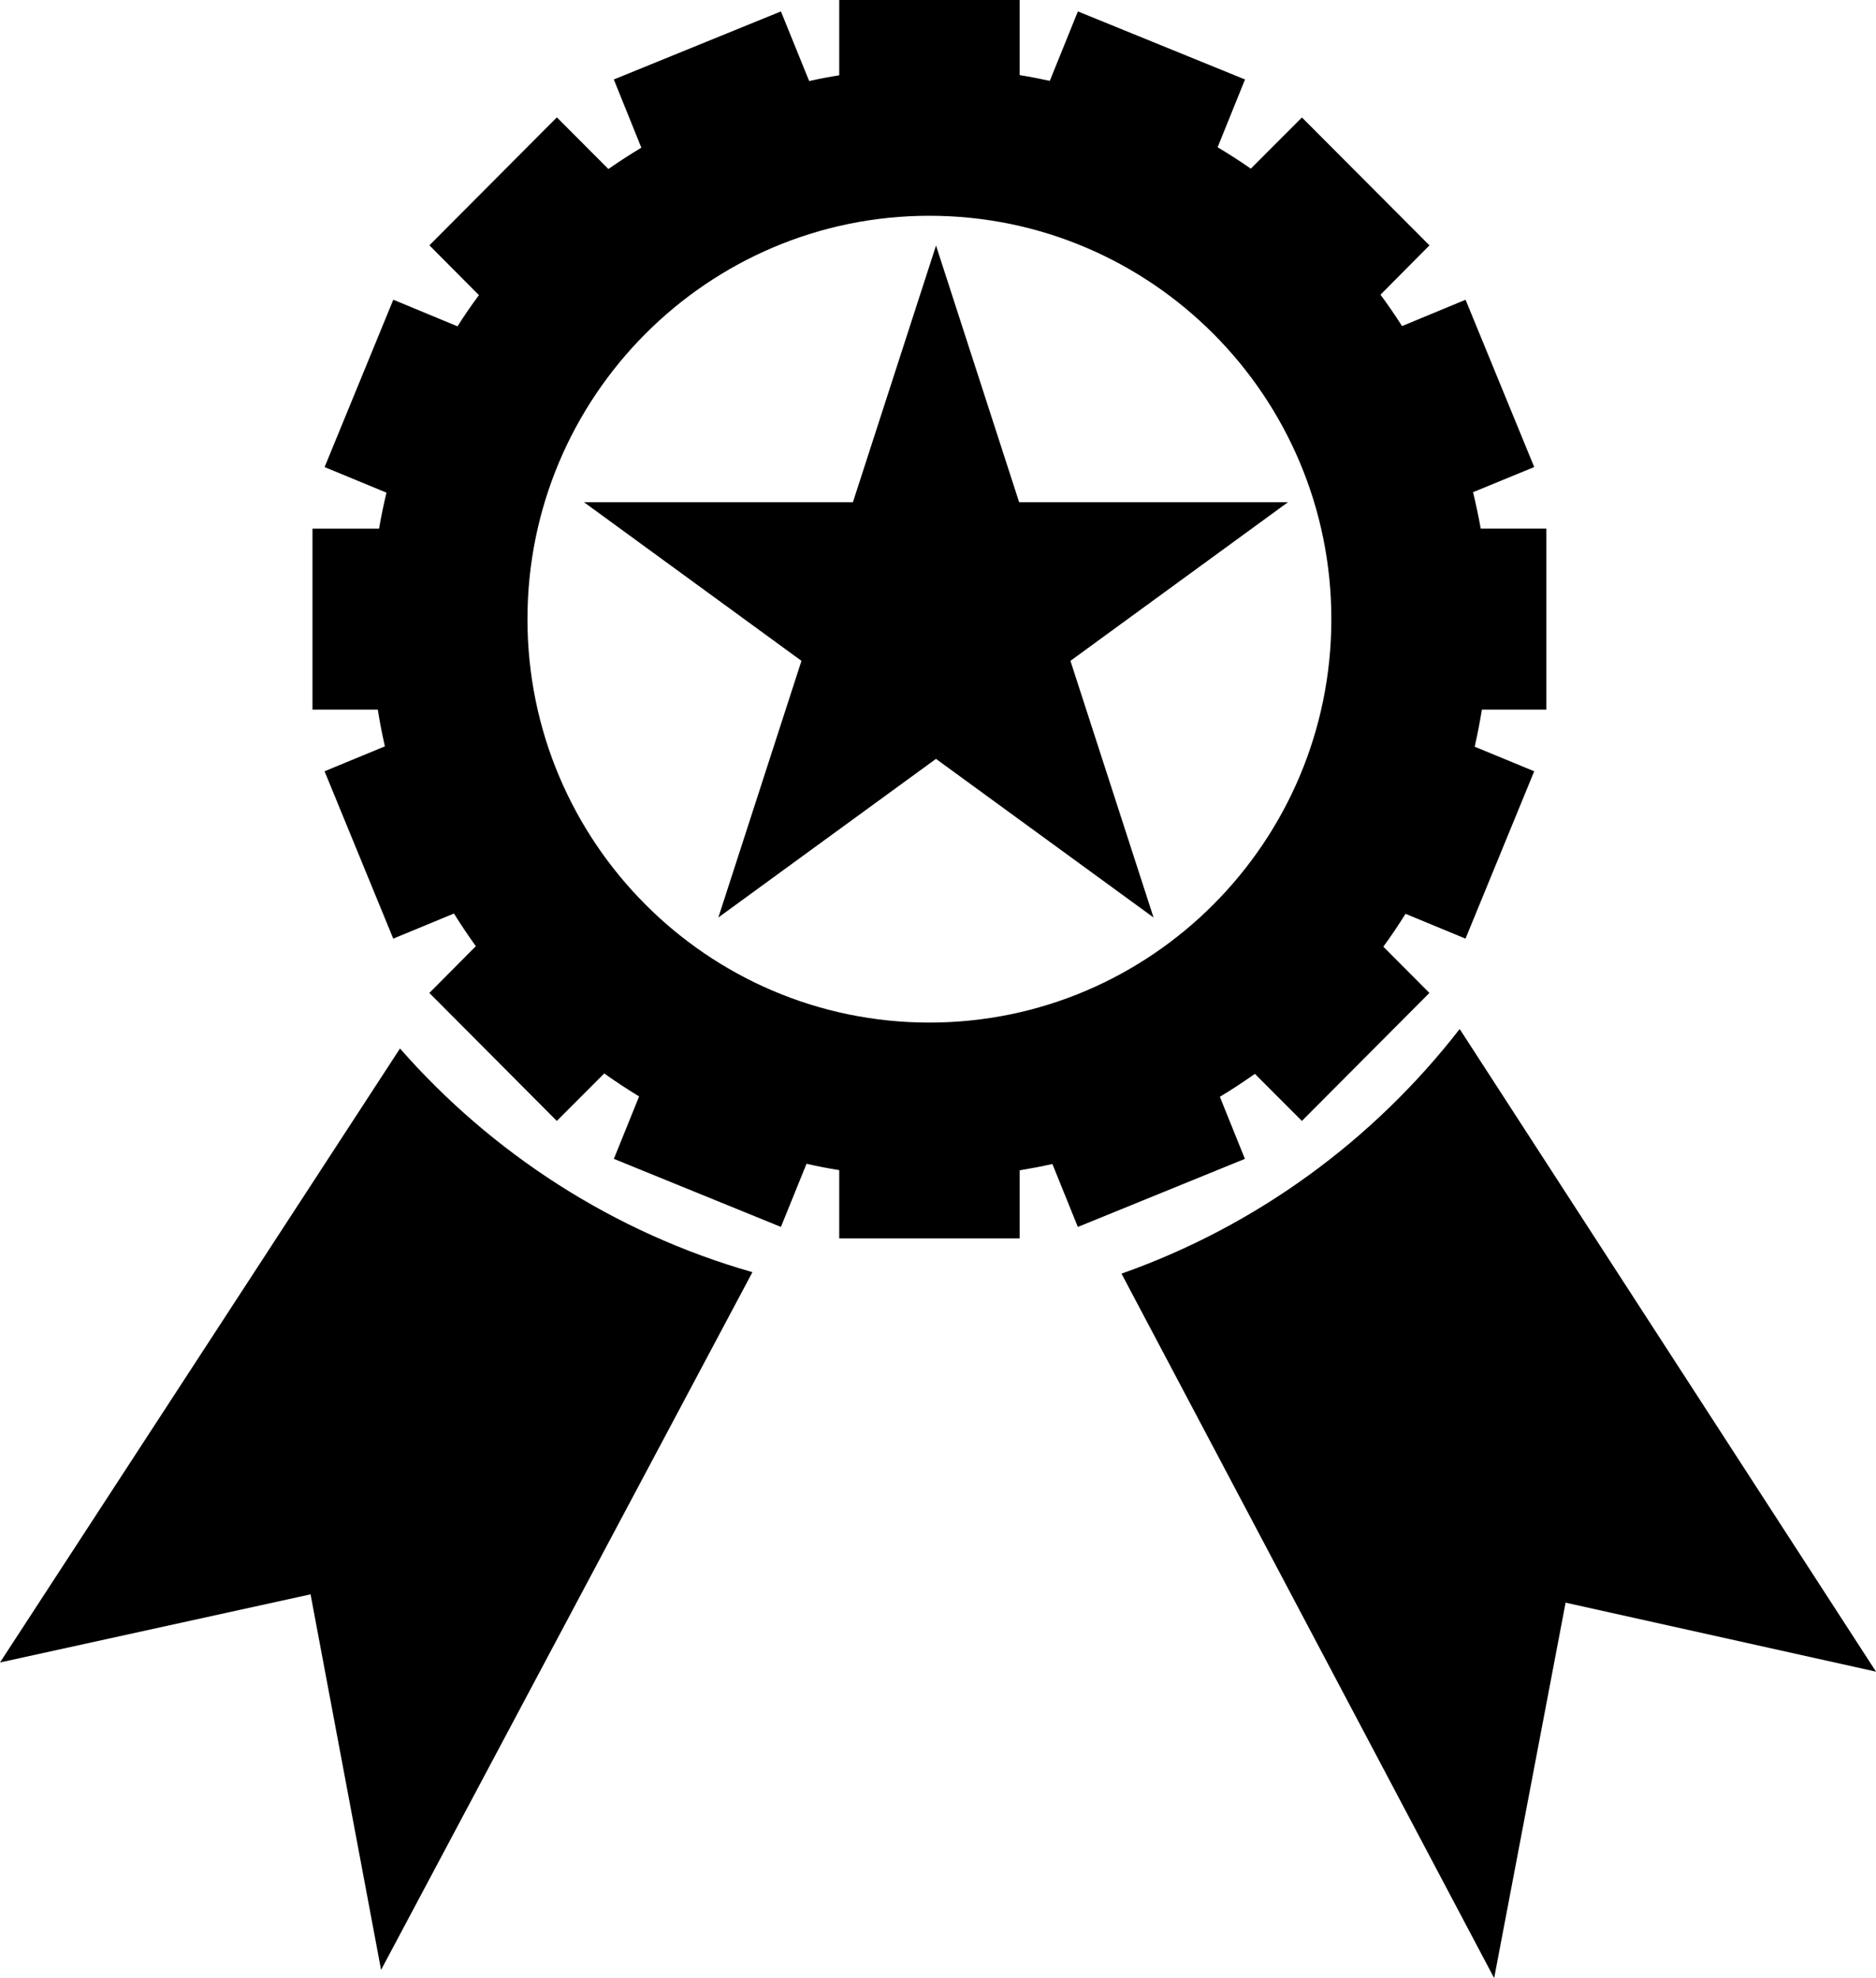 <svg width="37" height="39" viewBox="0 0 37 39" fill="none" xmlns="http://www.w3.org/2000/svg">
<g clip-path="url(#clip0)">
<path fill-rule="evenodd" clip-rule="evenodd" d="M20.11 24.416H16.552V23.07C16.335 23.035 16.12 22.994 15.907 22.945L15.402 24.19L12.107 22.848L12.605 21.617C12.37 21.474 12.14 21.323 11.917 21.164L10.982 22.1L8.468 19.577L9.385 18.655C9.234 18.446 9.091 18.231 8.953 18.011L7.756 18.506L6.401 15.206L7.591 14.715C7.537 14.477 7.489 14.235 7.452 13.991H6.163V10.423H7.476C7.516 10.185 7.567 9.947 7.622 9.713L6.402 9.209L7.757 5.909L9.023 6.434C9.157 6.223 9.297 6.019 9.446 5.819L8.469 4.837L10.983 2.314L11.999 3.332C12.21 3.186 12.428 3.044 12.649 2.912L12.106 1.567L15.402 0.225L15.959 1.598C16.154 1.554 16.352 1.516 16.552 1.485V0H20.11V1.481C20.31 1.513 20.508 1.551 20.705 1.594L21.259 0.225L24.555 1.567L24.015 2.903C24.239 3.037 24.456 3.178 24.67 3.325L25.678 2.316L28.193 4.838L27.227 5.81C27.375 6.011 27.518 6.217 27.652 6.429L28.905 5.91L30.259 9.208L29.053 9.704C29.11 9.942 29.161 10.18 29.204 10.422H30.498V13.991H29.227C29.187 14.237 29.14 14.481 29.085 14.722L30.259 15.206L28.904 18.506L27.721 18.017C27.582 18.238 27.437 18.456 27.283 18.665L28.192 19.577L25.677 22.1L24.75 21.172C24.526 21.33 24.296 21.482 24.059 21.624L24.553 22.848L21.258 24.19L20.756 22.949C20.543 22.998 20.326 23.038 20.11 23.074V24.416ZM18.33 4.254C22.706 4.254 26.258 7.818 26.258 12.208C26.258 16.596 22.705 20.161 18.33 20.161C13.956 20.161 10.403 16.596 10.403 12.208C10.403 7.818 13.956 4.254 18.33 4.254Z" fill="black"/>
<path fill-rule="evenodd" clip-rule="evenodd" d="M7.889 20.672C9.705 22.742 12.101 24.3 14.84 25.082L7.516 38.838L6.125 31.434L0 32.777L7.889 20.672Z" fill="black"/>
<path fill-rule="evenodd" clip-rule="evenodd" d="M28.789 20.288L37 32.958L30.878 31.598L29.469 39L22.119 25.111C24.791 24.168 27.094 22.472 28.789 20.288Z" fill="black"/>
<path fill-rule="evenodd" clip-rule="evenodd" d="M18.461 4.841L20.1 9.901H25.403L21.112 13.029L22.751 18.089L18.46 14.962L14.168 18.089L15.807 13.029L11.517 9.901H16.822L18.461 4.841Z" fill="black"/>
</g>
<defs>
<clipPath id="clip0">
<path d="M0 0H37V39H0V0Z" fill="white"/>
</clipPath>
</defs>
</svg>
